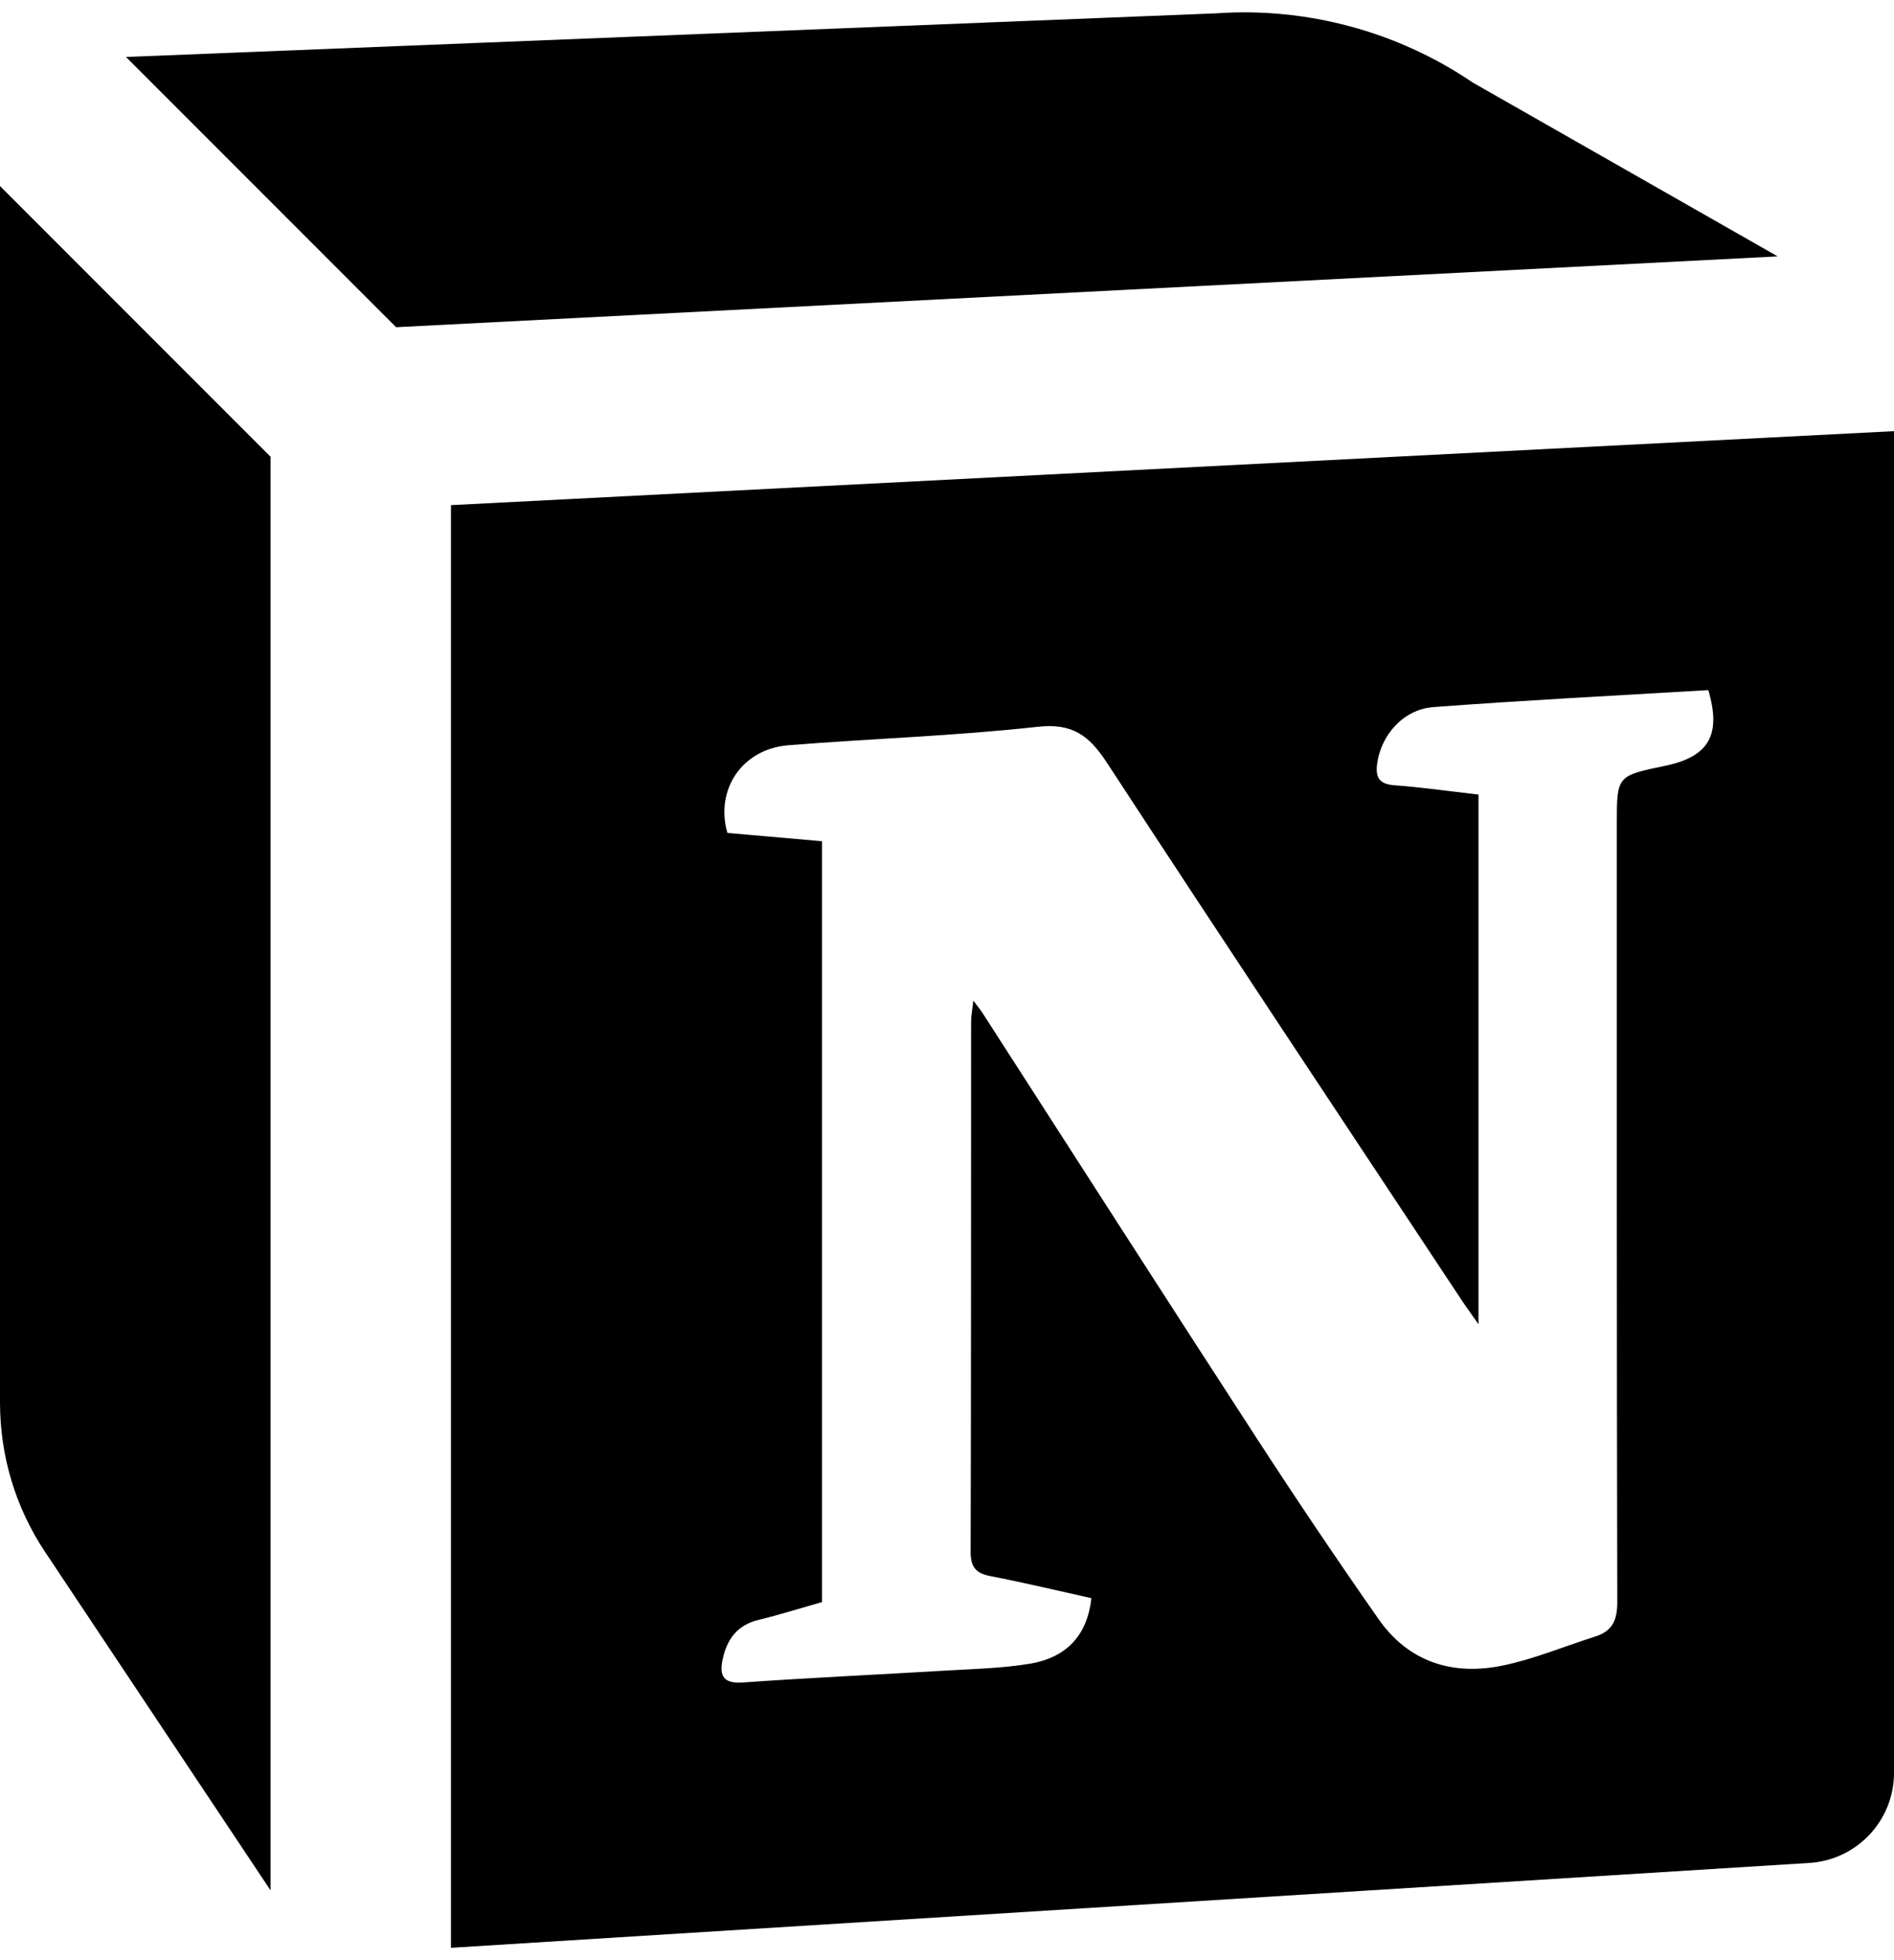 <svg width="29" height="30" viewBox="0 0 29 30" fill="none" xmlns="http://www.w3.org/2000/svg">
<path d="M6.065 5.008L27.219 3.924L22.551 1.264C21.398 0.48 20.002 0.107 18.623 0.204L1.929 0.872L6.065 5.008ZM4.143 6.991L0 2.848V21.463C0 22.287 0.24 23.081 0.696 23.761L4.143 28.933V6.991ZM6.905 7.731V29.811L27.705 28.512C28.432 28.466 29 27.863 29 27.134V6.599L6.905 7.731ZM25.49 11.722C24.756 11.874 24.756 11.874 24.756 12.613C24.756 16.582 24.754 20.551 24.763 24.52C24.763 24.796 24.689 24.964 24.426 25.047C23.955 25.196 23.494 25.39 23.014 25.49C22.244 25.651 21.568 25.439 21.107 24.779C20.47 23.869 19.85 22.948 19.245 22.017C17.839 19.853 16.446 17.68 15.048 15.51C15.018 15.463 14.983 15.42 14.903 15.314C14.887 15.462 14.869 15.55 14.869 15.639C14.867 18.34 14.87 21.042 14.862 23.743C14.86 23.982 14.938 24.079 15.168 24.123C15.686 24.223 16.2 24.347 16.711 24.46C16.649 25.021 16.338 25.369 15.764 25.464C15.342 25.533 14.912 25.543 14.483 25.568C13.448 25.63 12.409 25.677 11.375 25.75C11.074 25.772 11.013 25.646 11.064 25.401C11.128 25.094 11.284 24.872 11.615 24.792C11.941 24.713 12.263 24.611 12.586 24.52C12.586 20.634 12.586 16.768 12.586 12.875C12.094 12.832 11.614 12.79 11.137 12.748C10.948 12.08 11.365 11.463 12.071 11.406C13.341 11.304 14.619 11.264 15.885 11.124C16.426 11.063 16.68 11.262 16.951 11.677C18.744 14.421 20.56 17.149 22.369 19.882C22.435 19.983 22.508 20.081 22.638 20.268C22.638 17.504 22.638 14.843 22.638 12.161C22.196 12.11 21.773 12.05 21.348 12.018C21.116 12.001 21.059 11.896 21.086 11.692C21.142 11.254 21.486 10.856 21.948 10.822C23.351 10.717 24.758 10.645 26.157 10.562C26.36 11.253 26.163 11.583 25.49 11.722Z" fill="black"/>
</svg>
